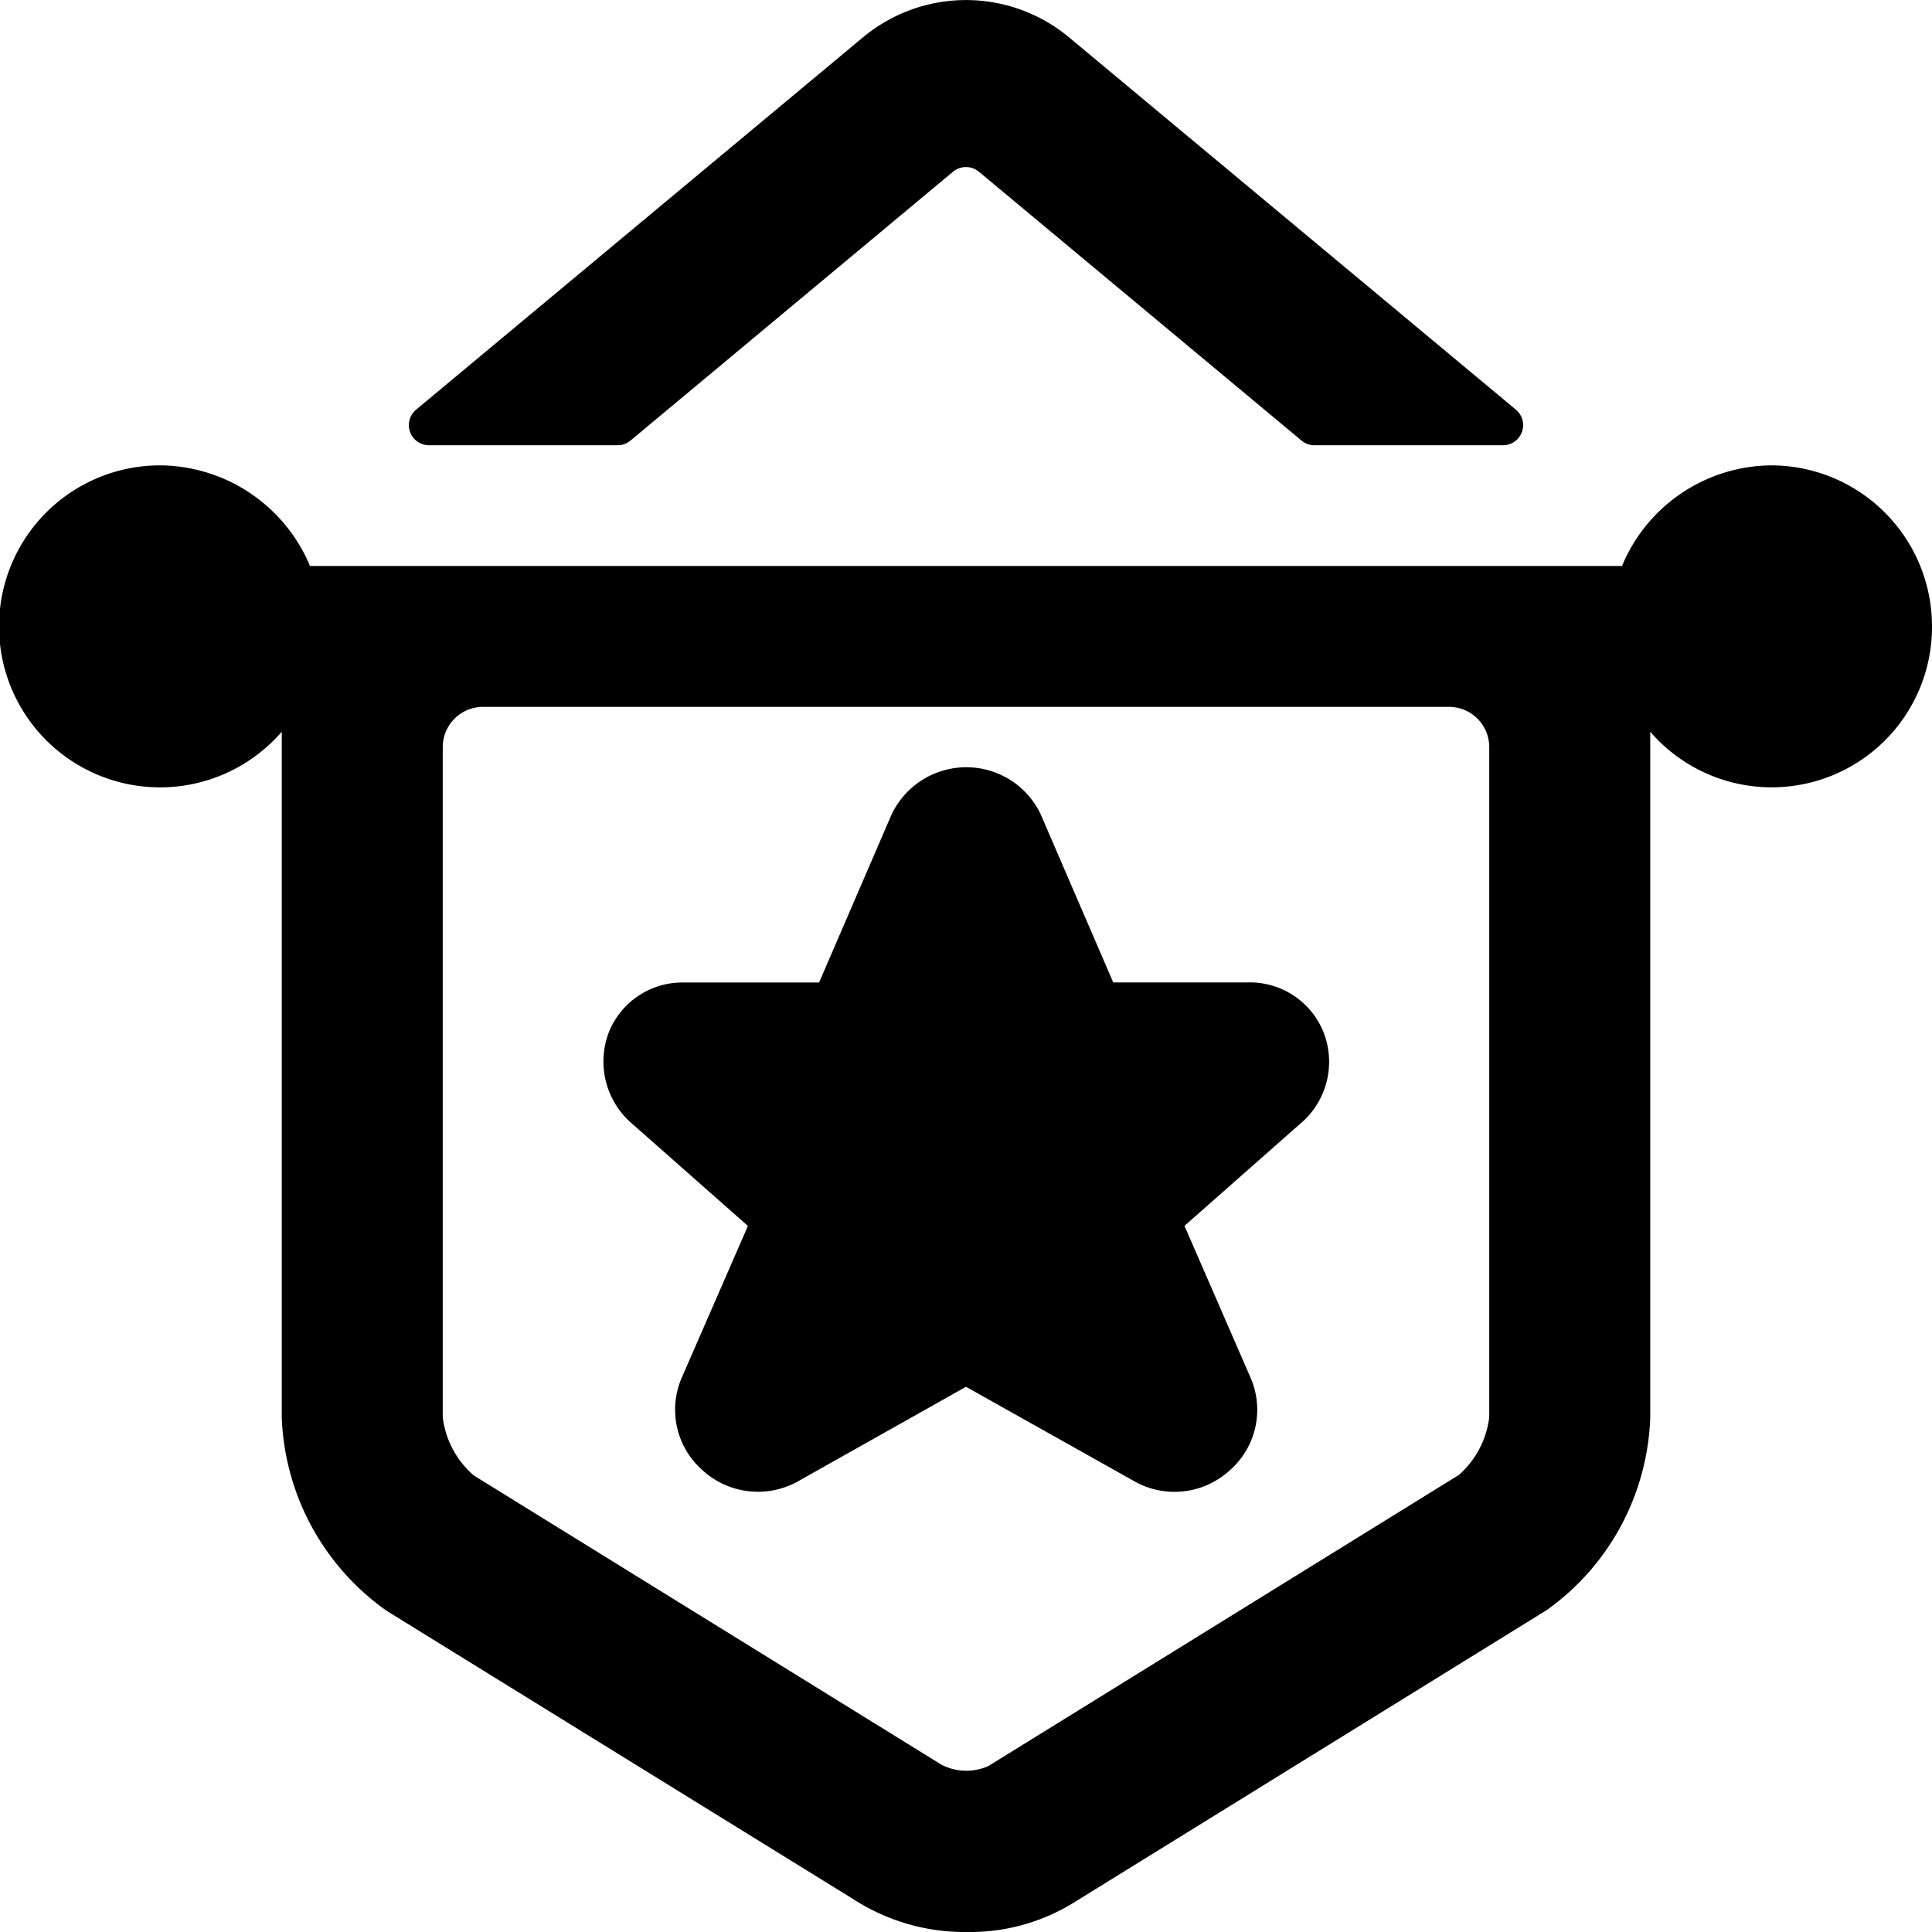 <svg xmlns="http://www.w3.org/2000/svg" viewBox="0 0 24 24"><title>award-wall-star-alternate</title><path d="M11.839,2.133a.252.252,0,0,1,.321,0l4.008,3.34a.246.246,0,0,0,.16.058h2.343a.25.25,0,0,0,.16-.442L13.28.464a2,2,0,0,0-2.56,0L5.169,5.089a.25.25,0,0,0,.16.442H7.672a.248.248,0,0,0,.16-.058Z"/><path d="M9.291,15.229l-.818,1.876a1,1,0,0,0,.252,1.157,1.02,1.02,0,0,0,1.2.133L12,17.227l2.079,1.167a1.016,1.016,0,0,0,1.2-.131,1,1,0,0,0,.252-1.158l-.817-1.877L16.2,13.917a1.006,1.006,0,0,0,.239-1.1.985.985,0,0,0-.935-.613H13.829l-.9-2.086-.014-.029A1.023,1.023,0,0,0,12,9.531h0a1.028,1.028,0,0,0-.925.588l-.9,2.086H8.5a.985.985,0,0,0-.934.611,1.016,1.016,0,0,0,.259,1.119Z"/><path d="M24,7.781a2,2,0,0,0-2-2,2.025,2.025,0,0,0-1.851,1.25H3.851A2.034,2.034,0,0,0,2,5.781,2,2,0,1,0,3.5,9.09v8.515a3.078,3.078,0,0,0,1.306,2.407L10.613,23.6a2.54,2.54,0,0,0,1.4.4,2.447,2.447,0,0,0,1.348-.379l5.837-3.61.029-.019A3.067,3.067,0,0,0,20.5,17.605V9.09A1.992,1.992,0,0,0,24,7.781Zm-5.5,9.824a1.139,1.139,0,0,1-.377.717l-5.846,3.617a.673.673,0,0,1-.583-.018L5.886,18.329a1.133,1.133,0,0,1-.386-.724V9.281a.5.5,0,0,1,.5-.5H18a.5.5,0,0,1,.5.5Z"/></svg>